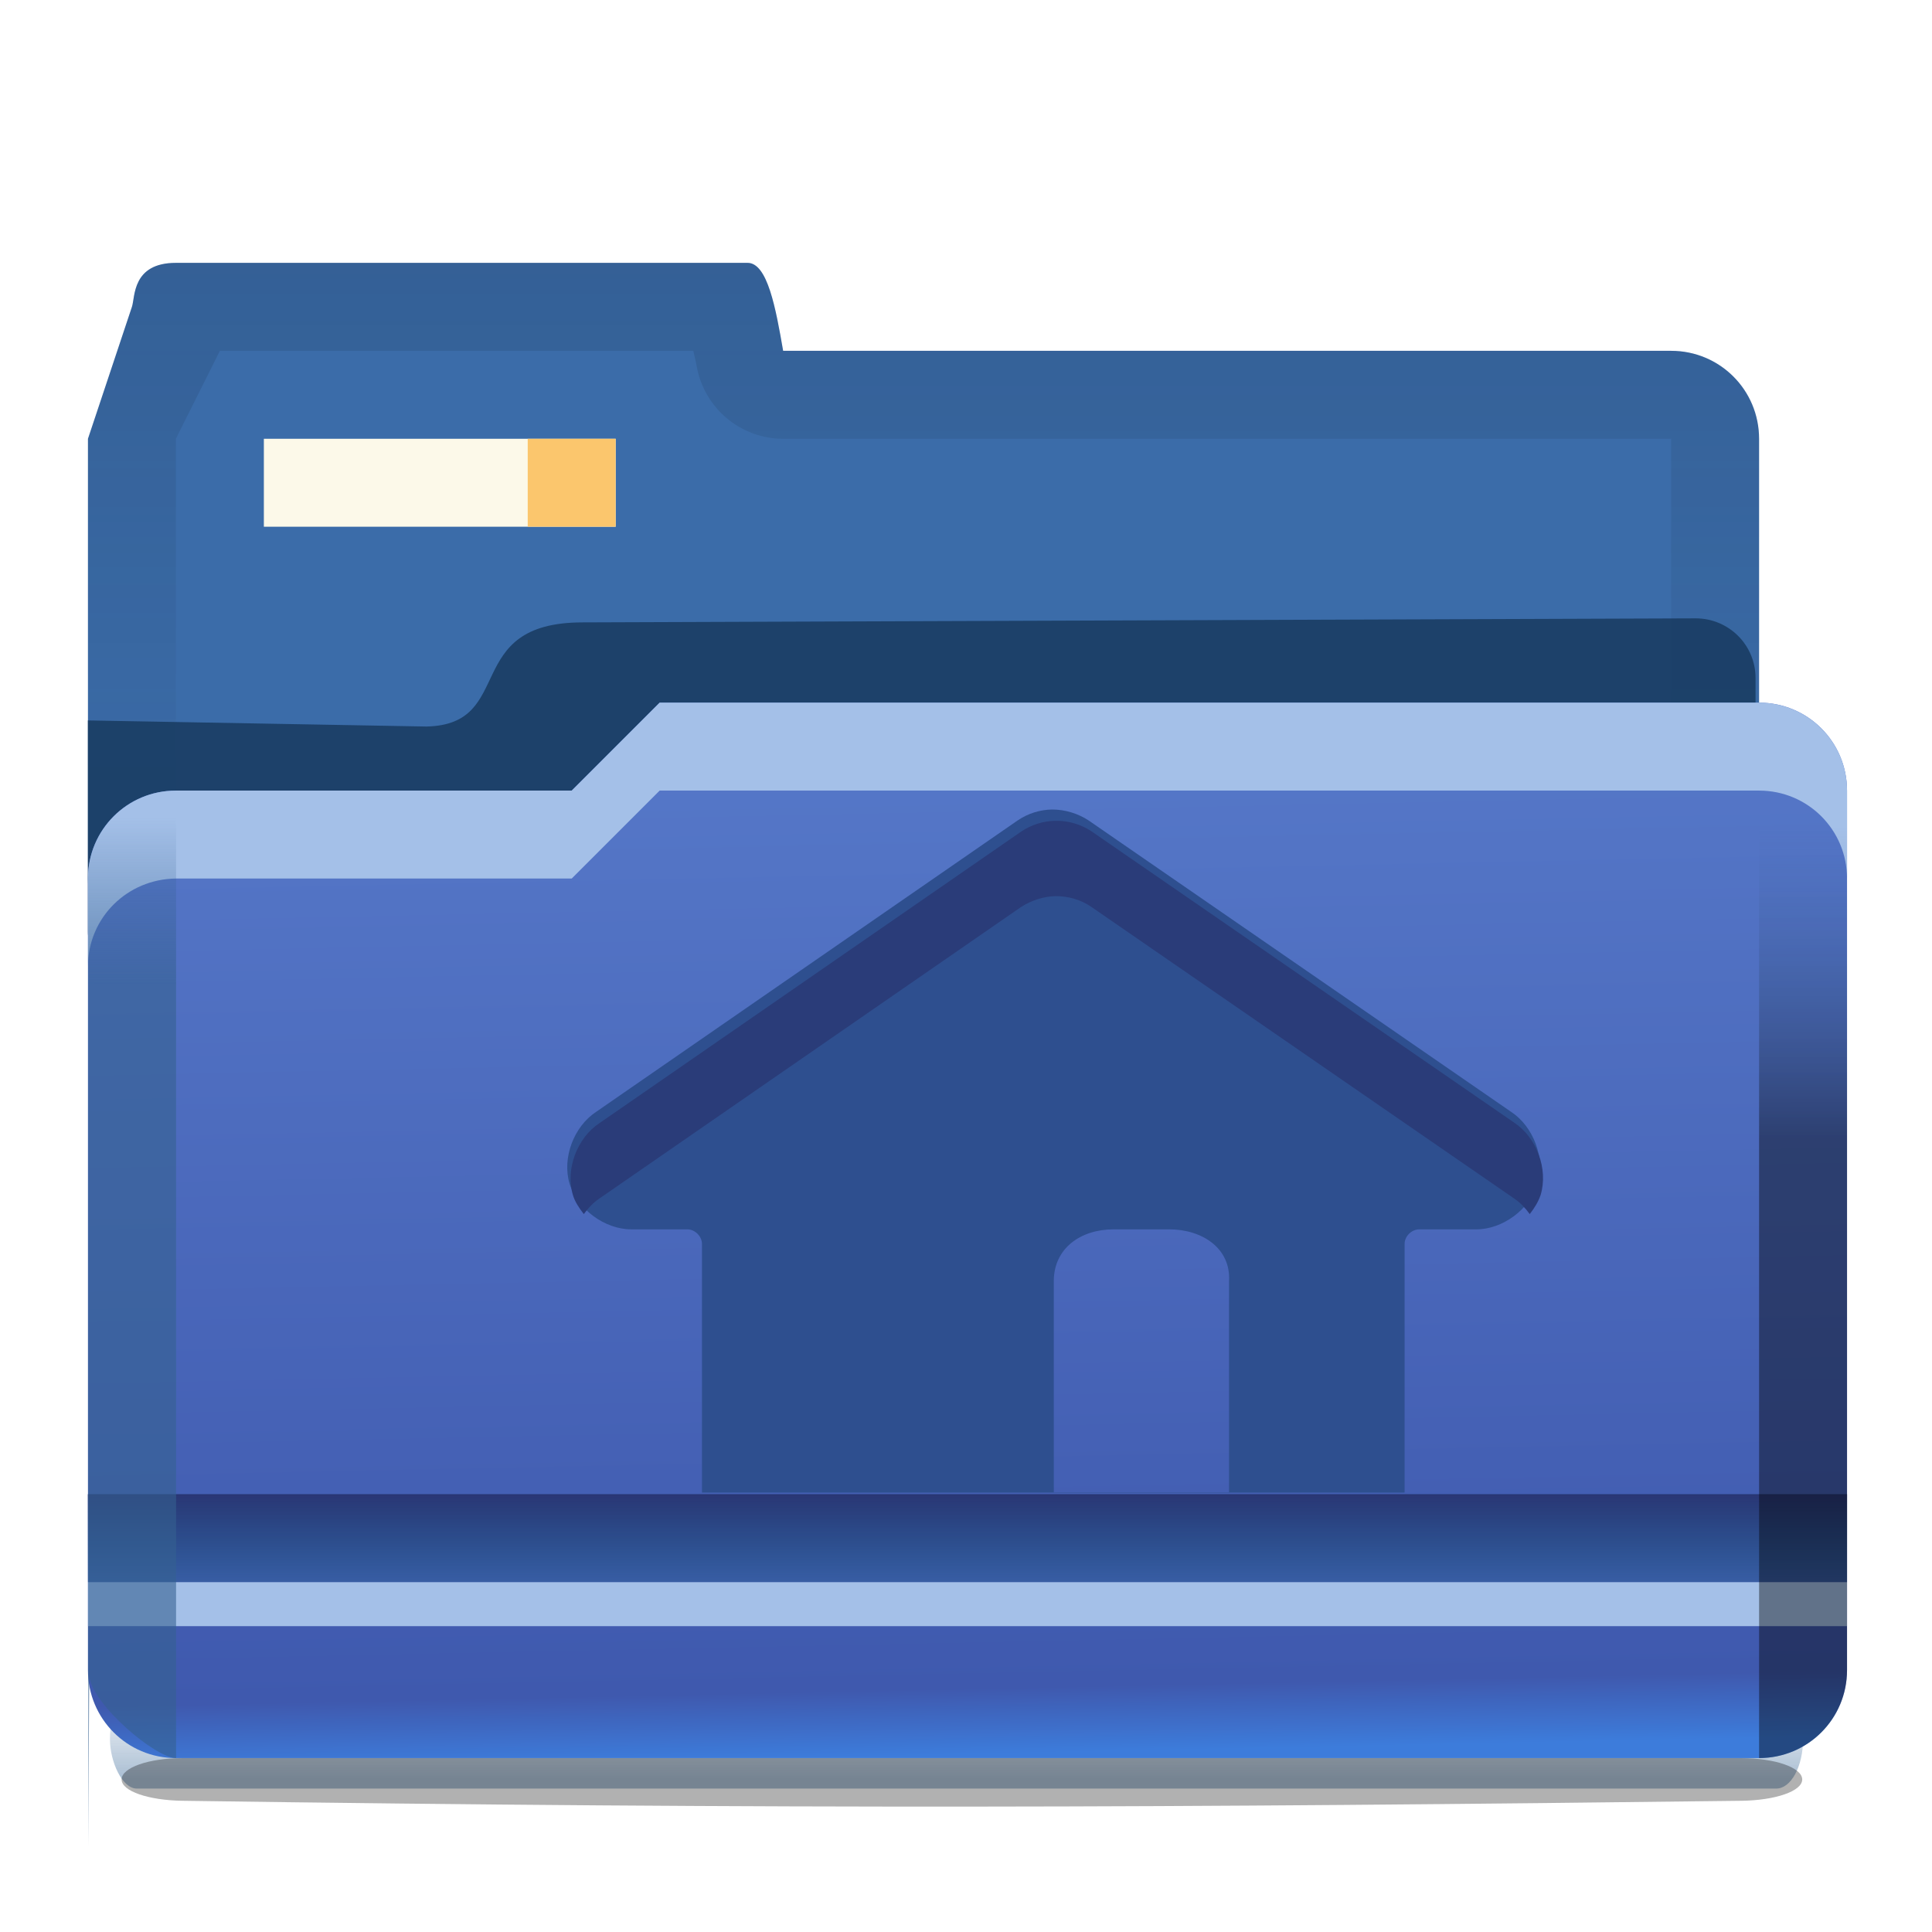 <?xml version="1.0" encoding="UTF-8" standalone="no"?>
<svg
   height="22"
   viewBox="0 0 5.821 5.821"
   width="22"
   version="1.1"
   id="svg76"
   sodipodi:docname="user-home.svg"
   inkscape:export-filename="/home/rizmut/Dokumen/Rizmut/Github/karasa-jaga-icon-theme/src/Karasa-Jaga/22x22/places/folder-download.png"
   inkscape:export-xdpi="96"
   inkscape:export-ydpi="96"
   inkscape:version="1.1.1 (3bf5ae0d25, 2021-09-20)"
   xmlns:inkscape="http://www.inkscape.org/namespaces/inkscape"
   xmlns:sodipodi="http://sodipodi.sourceforge.net/DTD/sodipodi-0.dtd"
   xmlns="http://www.w3.org/2000/svg"
   xmlns:svg="http://www.w3.org/2000/svg">
  <defs
     id="defs80" />
  <sodipodi:namedview
     id="namedview78"
     pagecolor="#ffffff"
     bordercolor="#666666"
     borderopacity="1.0"
     inkscape:pageshadow="2"
     inkscape:pageopacity="0.0"
     inkscape:pagecheckerboard="0"
     showgrid="true"
     inkscape:snap-global="true"
     inkscape:zoom="11.886364"
     inkscape:cx="9.2543021"
     inkscape:cy="12.871893"
     inkscape:window-width="1366"
     inkscape:window-height="703"
     inkscape:window-x="0"
     inkscape:window-y="0"
     inkscape:window-maximized="1"
     inkscape:current-layer="svg76">
    <inkscape:grid
       type="xygrid"
       id="grid82"
       spacingx="0.132"
       spacingy="0.132"
       empspacing="2" />
  </sodipodi:namedview>
  <linearGradient
     id="a"
     gradientUnits="userSpaceOnUse"
     x1="55"
     x2="55"
     y1="1036.413"
     y2="1032.482">
    <stop
       offset="0"
       stop-color="#003d7b"
       id="stop2" />
    <stop
       offset="1"
       stop-color="#003d7b"
       stop-opacity="0"
       id="stop4" />
  </linearGradient>
  <filter
     id="b"
     color-interpolation-filters="sRGB"
     height="1.775"
     width="1.022"
     x="-0.011"
     y="-0.387">
    <feGaussianBlur
       stdDeviation=".709"
       id="feGaussianBlur7" />
  </filter>
  <filter
     id="c"
     color-interpolation-filters="sRGB"
     height="1.765"
     width="1.031"
     x="-0.015"
     y="-0.383">
    <feGaussianBlur
       stdDeviation=".703"
       id="feGaussianBlur10" />
  </filter>
  <linearGradient
     id="d"
     gradientUnits="userSpaceOnUse"
     x1="9"
     x2="9"
     y1="-7"
     y2="4">
    <stop
       offset="0"
       stop-color="#102134"
       id="stop13" />
    <stop
       offset="1"
       stop-color="#102134"
       stop-opacity="0"
       id="stop15" />
  </linearGradient>
  <clipPath
     id="e">
    <rect
       height="50.571"
       rx="4"
       width="128.114"
       x="4"
       y="945.835"
       id="rect18" />
  </clipPath>
  <filter
     id="f"
     color-interpolation-filters="sRGB"
     height="1.334"
     width="1.117"
     x="-0.059"
     y="-0.167">
    <feGaussianBlur
       stdDeviation="3.125"
       id="feGaussianBlur21" />
  </filter>
  <linearGradient
     id="g"
     gradientUnits="userSpaceOnUse"
     x1="7.74"
     x2="8"
     y1="1.358"
     y2="14">
    <stop
       offset="0"
       stop-color="#587bcb"
       id="stop24" />
    <stop
       offset=".941"
       stop-color="#3f59ae"
       id="stop26" />
    <stop
       offset="1"
       stop-color="#3d7cdb"
       id="stop28" />
  </linearGradient>
  <linearGradient
     id="h"
     gradientTransform="matrix(1.375 0 0 1 -1.375 0)"
     gradientUnits="userSpaceOnUse"
     x1="6.5"
     x2="6.5"
     y1="11"
     y2="12">
    <stop
       offset="0"
       stop-color="#2a3674"
       id="stop31" />
    <stop
       offset="1"
       stop-color="#174072"
       stop-opacity="0"
       id="stop33" />
  </linearGradient>
  <linearGradient
     id="i"
     gradientUnits="userSpaceOnUse"
     x1=".377"
     x2=".377"
     y1="5.215"
     y2="3.309">
    <stop
       offset="0"
       stop-color="#34608f"
       id="stop36" />
    <stop
       offset="1"
       stop-color="#34608f"
       stop-opacity="0"
       id="stop38" />
  </linearGradient>
  <linearGradient
     id="j"
     gradientTransform="matrix(.213 0 0 .114 -5.411 -103.227)"
     gradientUnits="userSpaceOnUse"
     x1="124.012"
     x2="124.012"
     y1="966.51"
     y2="935.343">
    <stop
       offset="0"
       id="stop41" />
    <stop
       offset="1"
       stop-color="#34608f"
       stop-opacity="0"
       id="stop43" />
  </linearGradient>
  <g
     transform="matrix(.265 0 0 .265 .265 1.587)"
     id="g74">
    <rect
       fill="url(#a)"
       filter="url(#b)"
       height="4.392"
       opacity=".577"
       rx="2.44"
       ry="2.196"
       transform="matrix(.125 0 0 .256 -.125 -251.093)"
       width="154"
       x="3"
       y="1032.482"
       id="rect46" />
    <path
       d="m-46.991 13.14h102.45c2.216 0 4 .865 4 1.94 0 1.075-1.784 1.902-4 1.94-36.945.633-63.153.778-102.45 0-2.216-.044-4-.865-4-1.94 0-1.075 1.784-1.94 4-1.94z"
       filter="url(#c)"
       opacity=".554"
       transform="matrix(.173 0 0 .125 9.204 12.358)"
       id="path48" />
    <path
       d="m1-3c-.5 0-.463.389-.5.5l-.5 1.5v5c0 .554.446 1 1 1h17c.554 0 1-.446 1-1v-5c0-.554-.446-1-1-1h-10.096c-.084-.486-.178-1-.404-1z"
       fill="#3b6ca9"
       id="path50" />
    <path
       d="m1-3c-.5 0-.46.39-.5.5l-.5 1.5v5c0 .554.446 1 1 1v-6l.5-1h5.383c.013.069.024.094.037.17.083.479.498.83.984.83h1.096 9v6c.554 0 1-.446 1-1v-5c0-.554-.446-1-1-1h-10.096c-.084-.486-.178-1-.404-1z"
       fill="url(#d)"
       opacity=".25"
       id="path52" />
    <path
       clip-path="url(#e)"
       d="m30.013 976.646-26.013-.469 0 37.106 128.114-.02v-40.343c0-2.541-2.06-4.593-4.621-4.584l-85.48.31c-9.375 0-5.067 7.848-12 8z"
       fill="#16375b"
       fill-opacity=".801"
       filter="url(#f)"
       transform="matrix(.148 0 0 .148 -.593 -142.272)"
       id="path54" />
    <path
       d="m1 3h4.5l1-1h12.5c.554 0 1 .446 1 1v10c0 .554-.446 1-1 1h-18c-.554 0-1-.446-1-1v-9c0-.554.446-1 1-1z"
       fill="url(#g)"
       id="path56" />
    <path
       d="m0 11h20v1h-20z"
       fill="#385da4"
       id="path58" />
    <path
       d="m0 11h20v1h-20z"
       fill="url(#h)"
       id="path60" />
    <path
       d="m0 12h20v.5h-20z"
       fill="#a4c0e8"
       id="path62" />
    <path
       d="m6.5 2-1 1h-4.5c-.554 0-1 .446-1 1v1c0-.554.446-.994 1-1h4.5l1-1h12.5c.554 0 1 .446 1 1v-1c0-.554-.446-.998-1-1z"
       fill="#a4c0e8"
       id="path64" />
    <path
       d="m2-1h4v1h-4z"
       fill="#fcf9e9"
       id="path66" />
    <path
       d="m5-1h1v1h-1z"
       fill="#fbc66d"
       id="path68" />
    <path
       d="m1 3c-.551 0-.993.441-.998.99v11.02c0.0.023.012-1.958.014-1.936.038.321.751.924.984.926 0.0 0.0.002 0 .002 0v-11z"
       fill="url(#i)"
       opacity=".594"
       id="path70" />
    <path
       d="m19 2v12c.554 0 1-.446 1-1v-10c0-.554-.446-1-1-1z"
       fill="url(#j)"
       opacity=".406"
       id="path72" />
  </g>
  <path
     inkscape:connector-curvature="0"
     style="display:inline;opacity:1;fill:#2e4f8f;fill-opacity:1;stroke:none;stroke-width:0.045;enable-background:new"
     d="m 3.17,2.439 c -0.037,5.5e-4 -0.073,0.012 -0.104,0.033 l -1.27,0.878 c -0.067,0.044 -0.103,0.139 -0.08,0.216 0.023,0.077 0.106,0.138 0.186,0.138 h 0.169 c 0.023,0 0.044,0.021 0.044,0.044 v 0.657 0.092 l 2.117,-1e-7 V 4.406 3.748 c -1.891e-4,-0.023 0.021,-0.044 0.044,-0.044 H 4.446 C 4.527,3.705 4.61,3.643 4.633,3.566 4.656,3.489 4.62,3.394 4.553,3.35 L 3.28,2.472 C 3.248,2.451 3.209,2.439 3.17,2.439 Z m 0.185,1.265 h 0.168 c 0.099,0 0.186,0.057 0.18,0.156 v 0.638 H 3.175 v -0.638 c 0,-0.099 0.081,-0.156 0.18,-0.156 z"
     id="path4602-8"
     sodipodi:nodetypes="cccccsccccccccccccsscccss"
     inkscape:export-filename="/home/rizmut/Dokumen/Rizmut/Github/karasa-jaga-icon-theme/build/Karasa-Jaga/22x22/places/user-home.png"
     inkscape:export-xdpi="96"
     inkscape:export-ydpi="96" />
  <path
     style="display:inline;opacity:1;fill:#2a3c79;fill-opacity:1;stroke:none;stroke-width:0.045;enable-background:new"
     d="m 3.18,2.473 c -0.037,5.5e-4 -0.073,0.012 -0.104,0.033 l -1.27,0.878 c -0.067,0.044 -0.103,0.139 -0.08,0.216 0.006,0.021 0.019,0.04 0.033,0.058 0.013,-0.018 0.029,-0.035 0.047,-0.047 l 1.27,-0.878 c 0.031,-0.02 0.067,-0.032 0.104,-0.033 0.038,-3.609e-4 0.078,0.011 0.109,0.033 l 1.273,0.878 c 0.018,0.012 0.034,0.029 0.047,0.047 0.014,-0.018 0.026,-0.037 0.033,-0.058 C 4.665,3.522 4.63,3.428 4.563,3.383 L 3.289,2.505 C 3.258,2.484 3.218,2.472 3.18,2.473 Z"
     id="path3405"
     inkscape:connector-curvature="0"
     sodipodi:nodetypes="cccccccccccsccc"
     inkscape:export-filename="/home/rizmut/Dokumen/Rizmut/Github/karasa-jaga-icon-theme/build/Karasa-Jaga/22x22/places/user-home.png"
     inkscape:export-xdpi="96"
     inkscape:export-ydpi="96" />
</svg>
